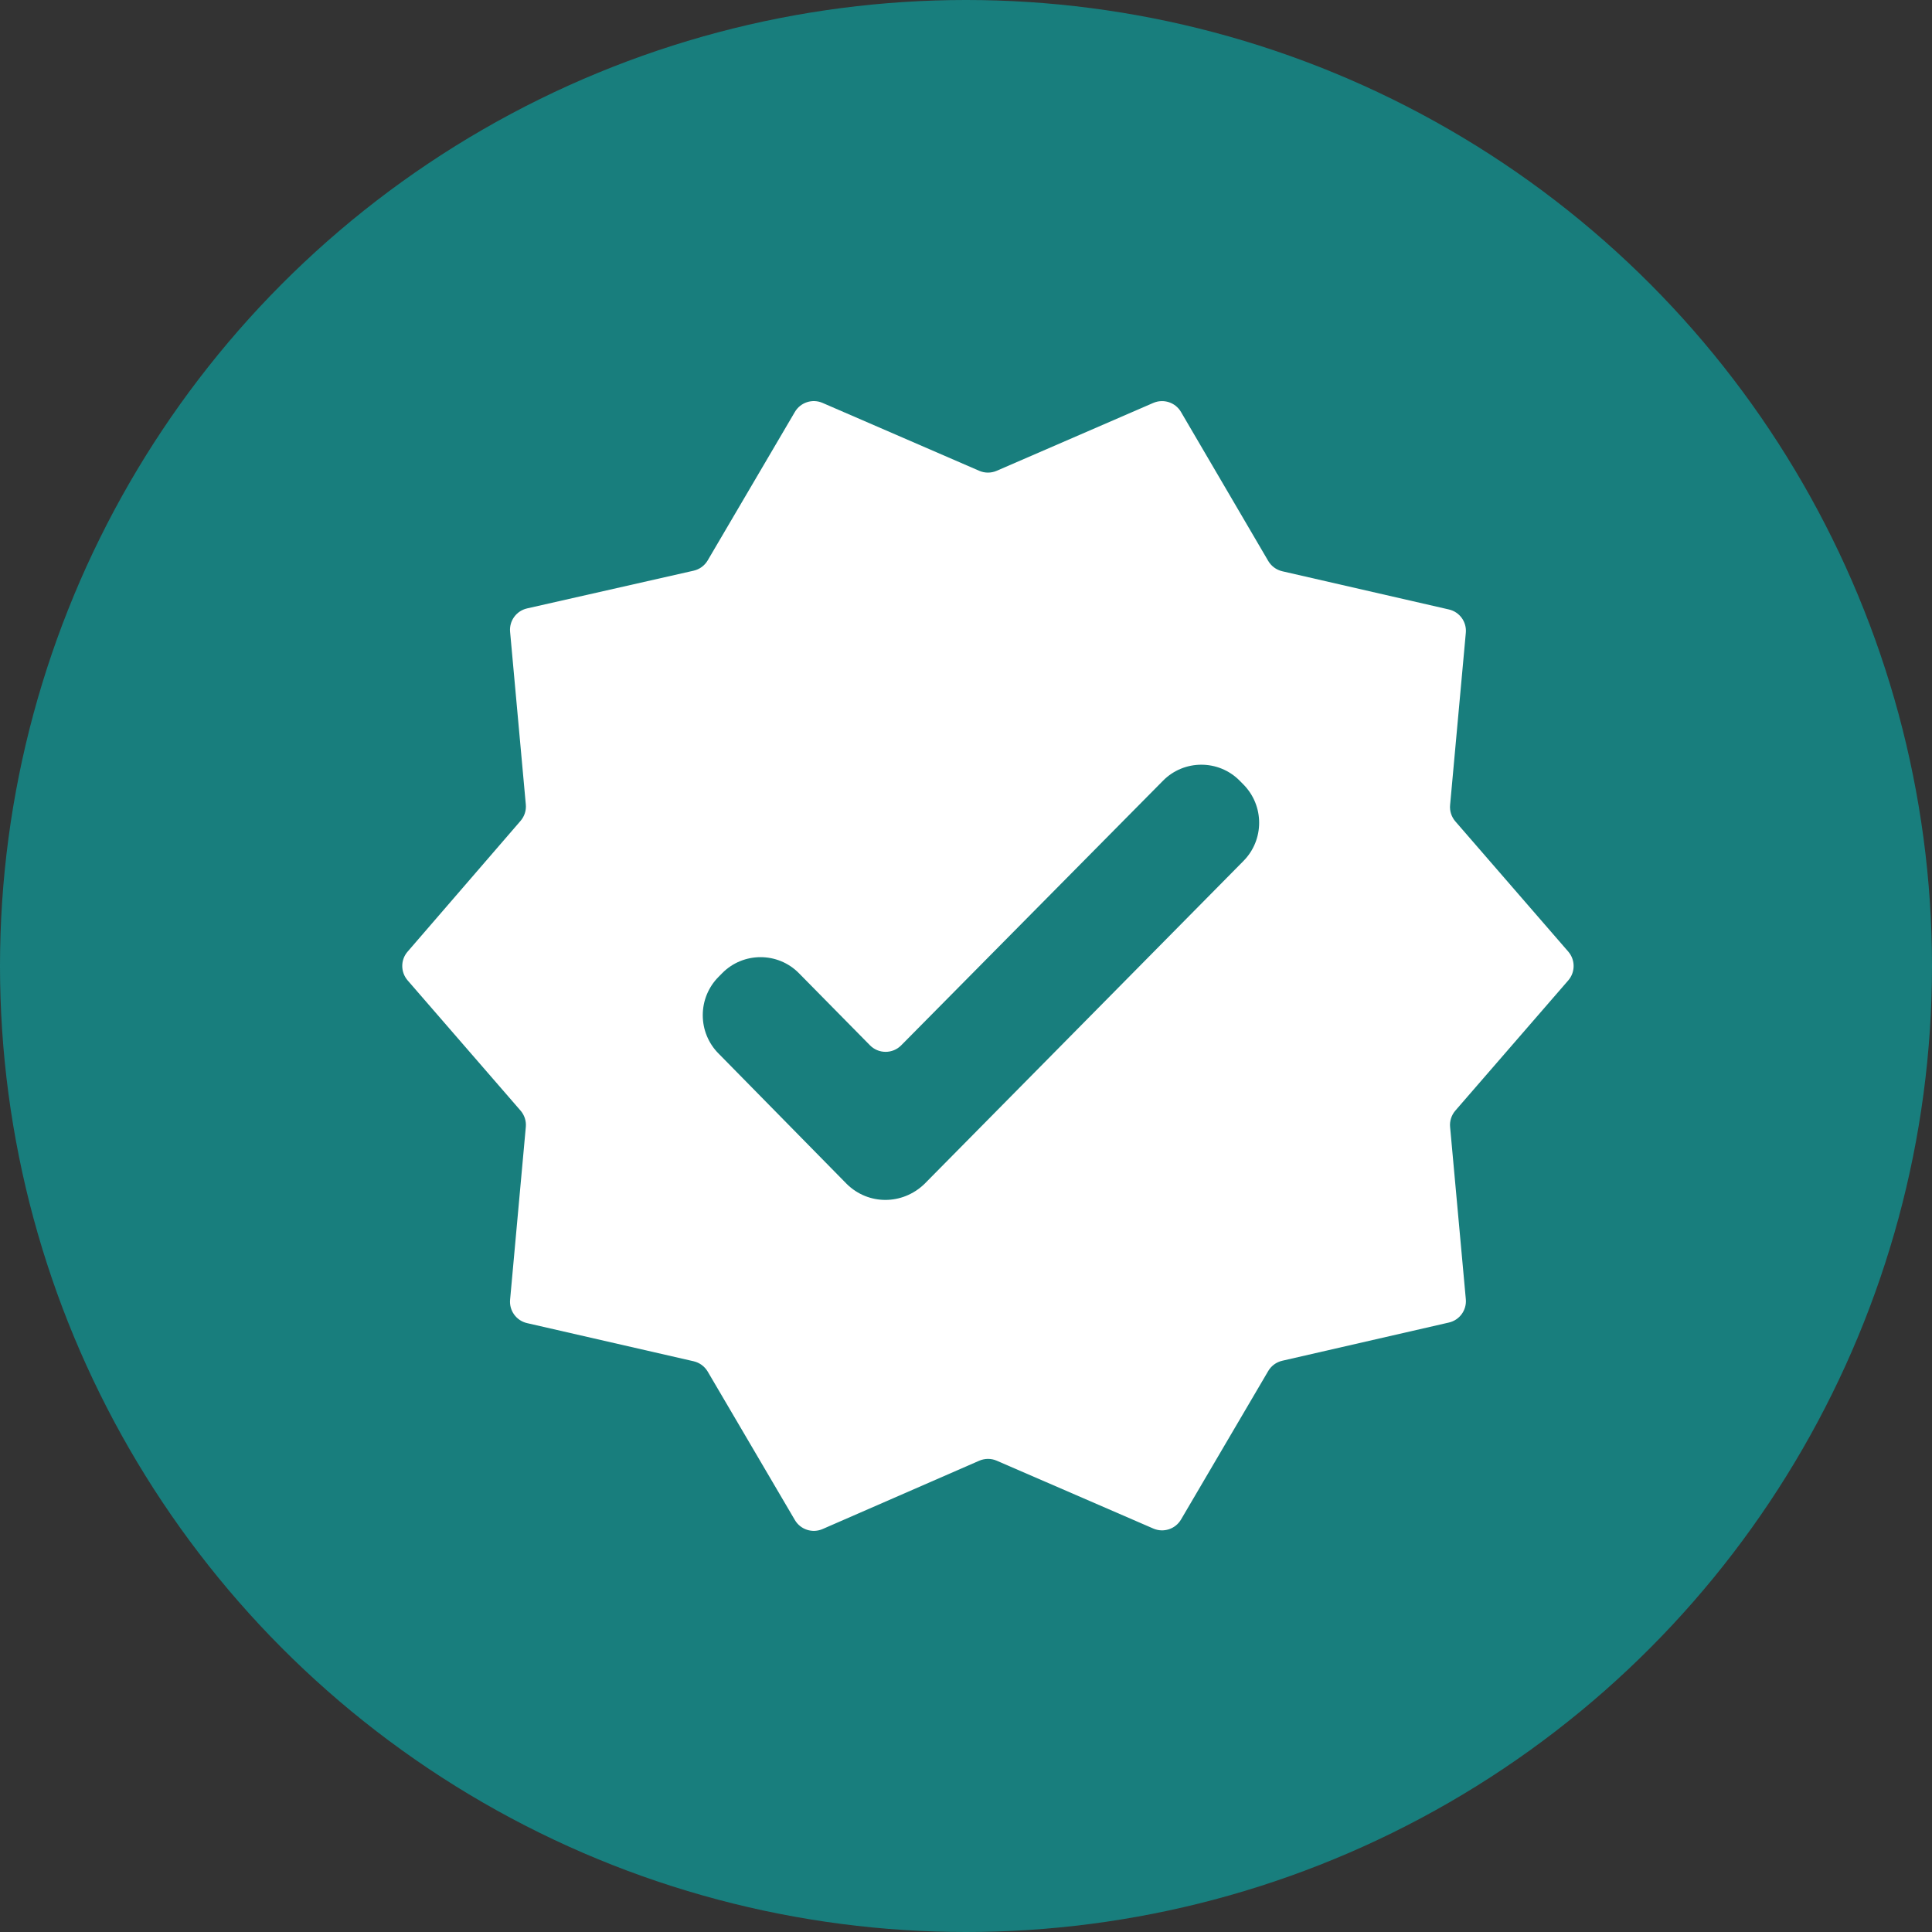 <svg width="44" height="44" viewBox="0 0 44 44" fill="none" xmlns="http://www.w3.org/2000/svg">
<rect x="0" y="0" width="44" height="44" fill="#333333" stroke="none"/>
<circle cx="22" cy="22" r="22" fill="#187E7D"/>
<path d="M35.716 22.328C35.879 22.14 35.879 21.86 35.716 21.672L33.145 18.707C33.056 18.604 33.012 18.469 33.025 18.334L33.383 14.412C33.406 14.163 33.241 13.935 32.997 13.88L29.203 13.01C29.069 12.979 28.953 12.894 28.883 12.775L26.896 9.382C26.769 9.164 26.498 9.076 26.266 9.176L22.699 10.722C22.572 10.777 22.428 10.777 22.301 10.722L18.733 9.176C18.501 9.075 18.231 9.164 18.103 9.381L16.117 12.763C16.047 12.882 15.931 12.967 15.797 12.997L12.005 13.856C11.76 13.911 11.594 14.139 11.617 14.389L11.975 18.322C11.988 18.457 11.944 18.591 11.856 18.694L9.283 21.673C9.12 21.86 9.121 22.139 9.283 22.327L11.855 25.293C11.944 25.396 11.988 25.531 11.975 25.666L11.617 29.6C11.594 29.849 11.759 30.077 12.003 30.133L15.797 31.002C15.932 31.033 16.047 31.118 16.117 31.236L18.103 34.618C18.231 34.836 18.502 34.924 18.734 34.823L22.301 33.267C22.428 33.212 22.572 33.211 22.699 33.266L26.267 34.812C26.499 34.912 26.769 34.824 26.897 34.606L28.883 31.224C28.953 31.105 29.068 31.021 29.203 30.99L32.997 30.12C33.241 30.065 33.406 29.837 33.383 29.588L33.025 25.666C33.012 25.531 33.056 25.396 33.145 25.293L35.716 22.328ZM19.285 26.965L16.364 23.993C16.25 23.879 16.16 23.743 16.098 23.593C16.036 23.443 16.005 23.283 16.005 23.12C16.005 22.958 16.036 22.798 16.098 22.648C16.16 22.498 16.25 22.362 16.364 22.248L16.45 22.161C16.928 21.678 17.714 21.678 18.192 22.161L19.813 23.806C20.008 24.004 20.328 24.005 20.524 23.807L26.489 17.778C26.967 17.295 27.753 17.295 28.231 17.778L28.317 17.865C28.796 18.348 28.796 19.128 28.317 19.61L21.052 26.965C20.549 27.448 19.776 27.448 19.285 26.965Z" fill="white"/>
</svg>
